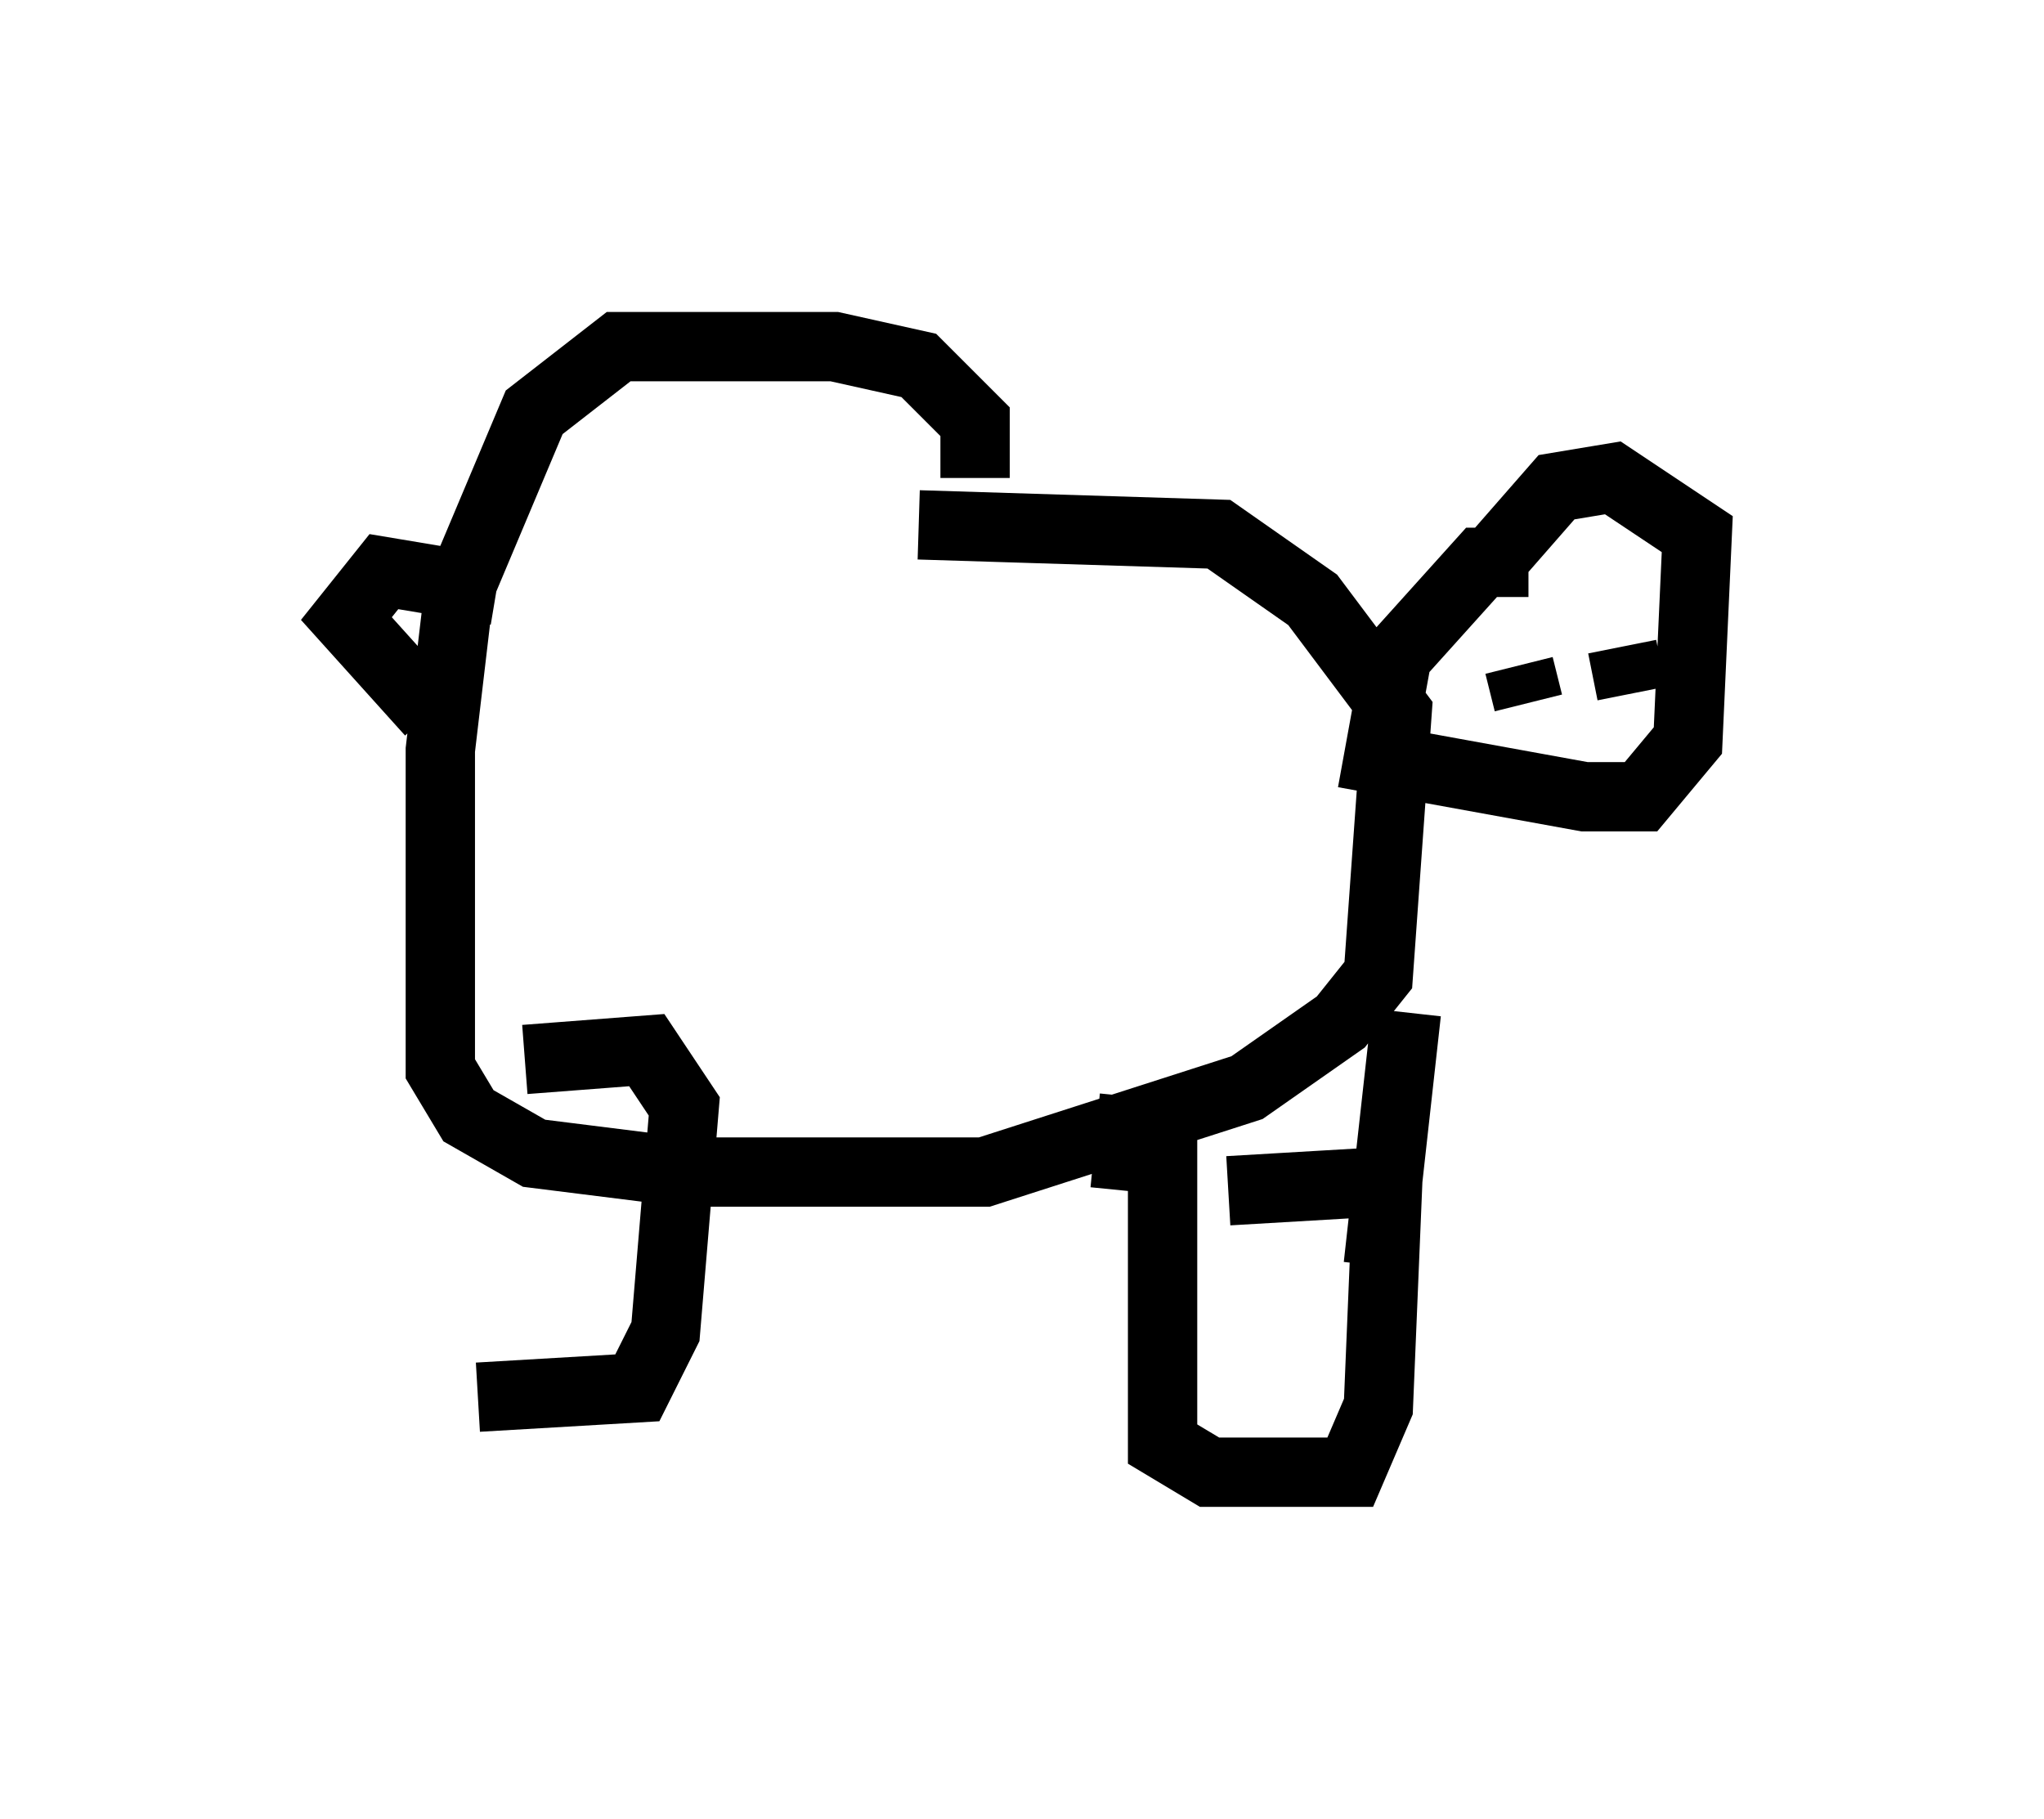 <?xml version="1.0" encoding="utf-8" ?>
<svg baseProfile="full" height="26.238" version="1.1" width="29.486" xmlns="http://www.w3.org/2000/svg" xmlns:ev="http://www.w3.org/2001/xml-events" xmlns:xlink="http://www.w3.org/1999/xlink"><defs /><rect fill="white" height="26.238" width="29.486" x="0" y="0" /><path d="M7.03, 19.75 m0.541, -4.465 l1.759, -0.135 0.541, 0.812 l-0.271, 3.248 -0.406, 0.812 l-2.3, 0.135 m7.172, -13.261 l0.0, -0.812 -0.812, -0.812 l-1.218, -0.271 -3.112, 0.0 l-1.218, 0.947 -1.083, 2.571 l-0.271, 2.3 0.0, 4.601 l0.406, 0.677 0.947, 0.541 l2.165, 0.271 4.33, 0.0 l3.789, -1.218 1.353, -0.947 l0.541, -0.677 0.271, -3.789 l-1.218, -1.624 -1.353, -0.947 l-4.33, -0.135 m3.518, 8.796 l0.0, 4.465 0.677, 0.406 l2.03, 0.0 0.406, -0.947 l0.135, -3.248 -2.3, 0.135 m4.33, -9.066 l-0.677, 0.0 -1.218, 1.353 l-0.271, 1.488 2.977, 0.541 l0.812, 0.0 0.677, -0.812 l0.135, -2.977 -1.218, -0.812 l-0.812, 0.135 -0.947, 1.083 m0.406, 1.488 l0.135, 0.541 m1.353, -0.812 l0.135, 0.677 m-17.321, 0.271 l-1.218, -1.353 0.541, -0.677 l1.624, 0.271 m12.72, 9.743 l0.406, -3.654 m-1.353, 0.135 l0.0, 0.0 m-2.706, 2.436 l0.135, -1.353 " fill="none" stroke="black" stroke-width="1" /></svg>